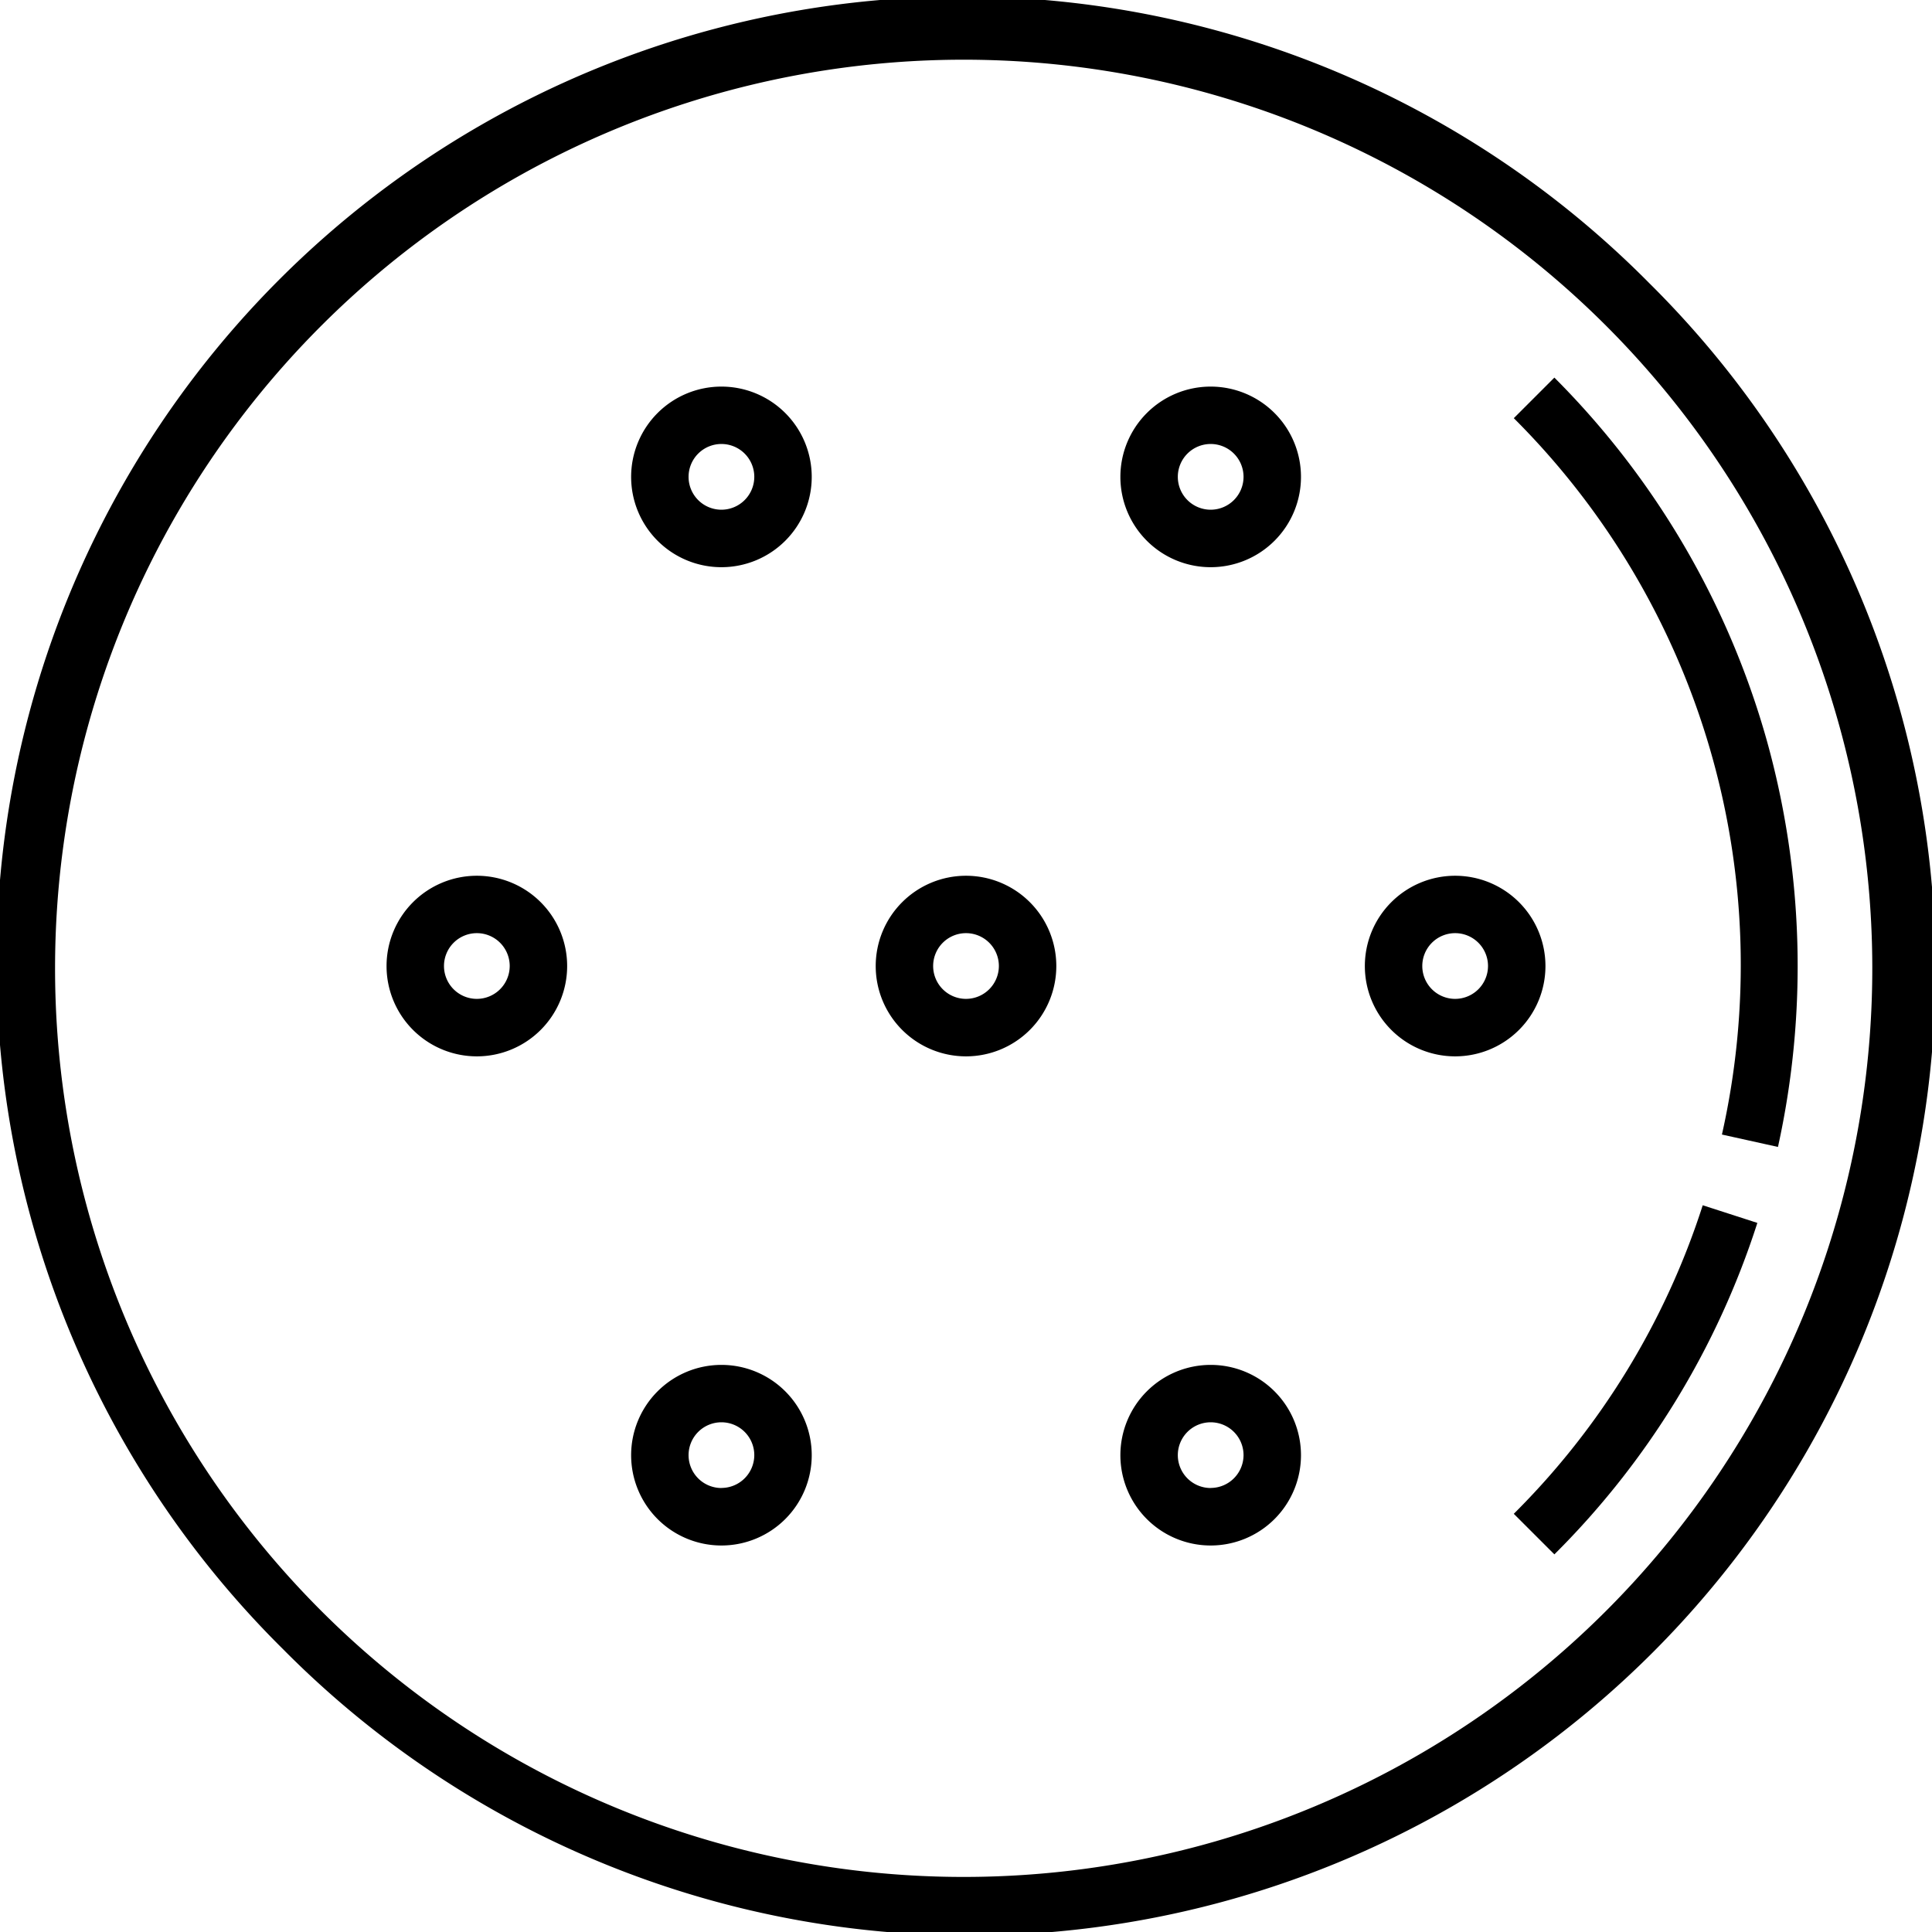 <svg xmlns="http://www.w3.org/2000/svg" width="87.721" height="87.721" viewBox="0 0 87.721 87.721"><g transform="translate(0 0)"><path d="M74.875,12.847A43.861,43.861,0,1,0,12.847,74.875,43.861,43.861,0,1,0,74.875,12.847ZM73.032,73.032A41.255,41.255,0,1,1,14.689,14.689,41.255,41.255,0,0,1,73.032,73.032Z" transform="translate(0 0)"/></g><g transform="translate(68.732 54.724)"><path d="M409.748,319.408a34.727,34.727,0,0,1-8.579,14.009l1.843,1.842a37.3,37.3,0,0,0,9.216-15.05Z" transform="translate(-401.169 -319.408)"/></g><g transform="translate(68.733 17.145)"><path d="M412.651,116.517a37.741,37.741,0,0,0-9.637-16.446l-1.842,1.842a35.062,35.062,0,0,1,9.45,32.526l2.544.563A38.146,38.146,0,0,0,412.651,116.517Z" transform="translate(-401.172 -100.071)"/></g><g transform="translate(39.763 39.763)"><path d="M236.181,232.083a4.1,4.1,0,1,0,4.1,4.1A4.1,4.1,0,0,0,236.181,232.083Zm0,5.59a1.492,1.492,0,1,1,1.492-1.492A1.494,1.494,0,0,1,236.181,237.673Z" transform="translate(-232.083 -232.083)"/></g><g transform="translate(17.553 39.763)"><path d="M106.552,232.083a4.1,4.1,0,1,0,4.1,4.1A4.1,4.1,0,0,0,106.552,232.083Zm0,5.59a1.492,1.492,0,1,1,1.492-1.492A1.494,1.494,0,0,1,106.552,237.673Z" transform="translate(-102.454 -232.083)"/></g><g transform="translate(50.868 17.553)"><path d="M301,102.454a4.1,4.1,0,1,0,4.1,4.1A4.1,4.1,0,0,0,301,102.454Zm0,5.59a1.492,1.492,0,1,1,1.492-1.492A1.494,1.494,0,0,1,301,108.044Z" transform="translate(-296.898 -102.454)"/></g><g transform="translate(61.972 39.763)"><path d="M365.81,232.083a4.1,4.1,0,1,0,4.1,4.1A4.1,4.1,0,0,0,365.81,232.083Zm0,5.59a1.492,1.492,0,1,1,1.492-1.492A1.494,1.494,0,0,1,365.81,237.673Z" transform="translate(-361.712 -232.083)"/></g><g transform="translate(28.658 17.553)"><path d="M171.366,102.454a4.1,4.1,0,1,0,4.1,4.1A4.1,4.1,0,0,0,171.366,102.454Zm0,5.59a1.492,1.492,0,1,1,1.492-1.492A1.494,1.494,0,0,1,171.366,108.044Z" transform="translate(-167.268 -102.454)"/></g><g transform="translate(50.868 61.972)"><path d="M301,361.713a4.1,4.1,0,1,0,4.1,4.1A4.1,4.1,0,0,0,301,361.713Zm0,5.59a1.492,1.492,0,1,1,1.492-1.492A1.494,1.494,0,0,1,301,367.3Z" transform="translate(-296.898 -361.713)"/></g><g transform="translate(28.658 61.972)"><path d="M171.366,361.713a4.1,4.1,0,1,0,4.1,4.1A4.1,4.1,0,0,0,171.366,361.713Zm0,5.59a1.492,1.492,0,1,1,1.492-1.492A1.494,1.494,0,0,1,171.366,367.3Z" transform="translate(-167.268 -361.713)"/></g></svg>